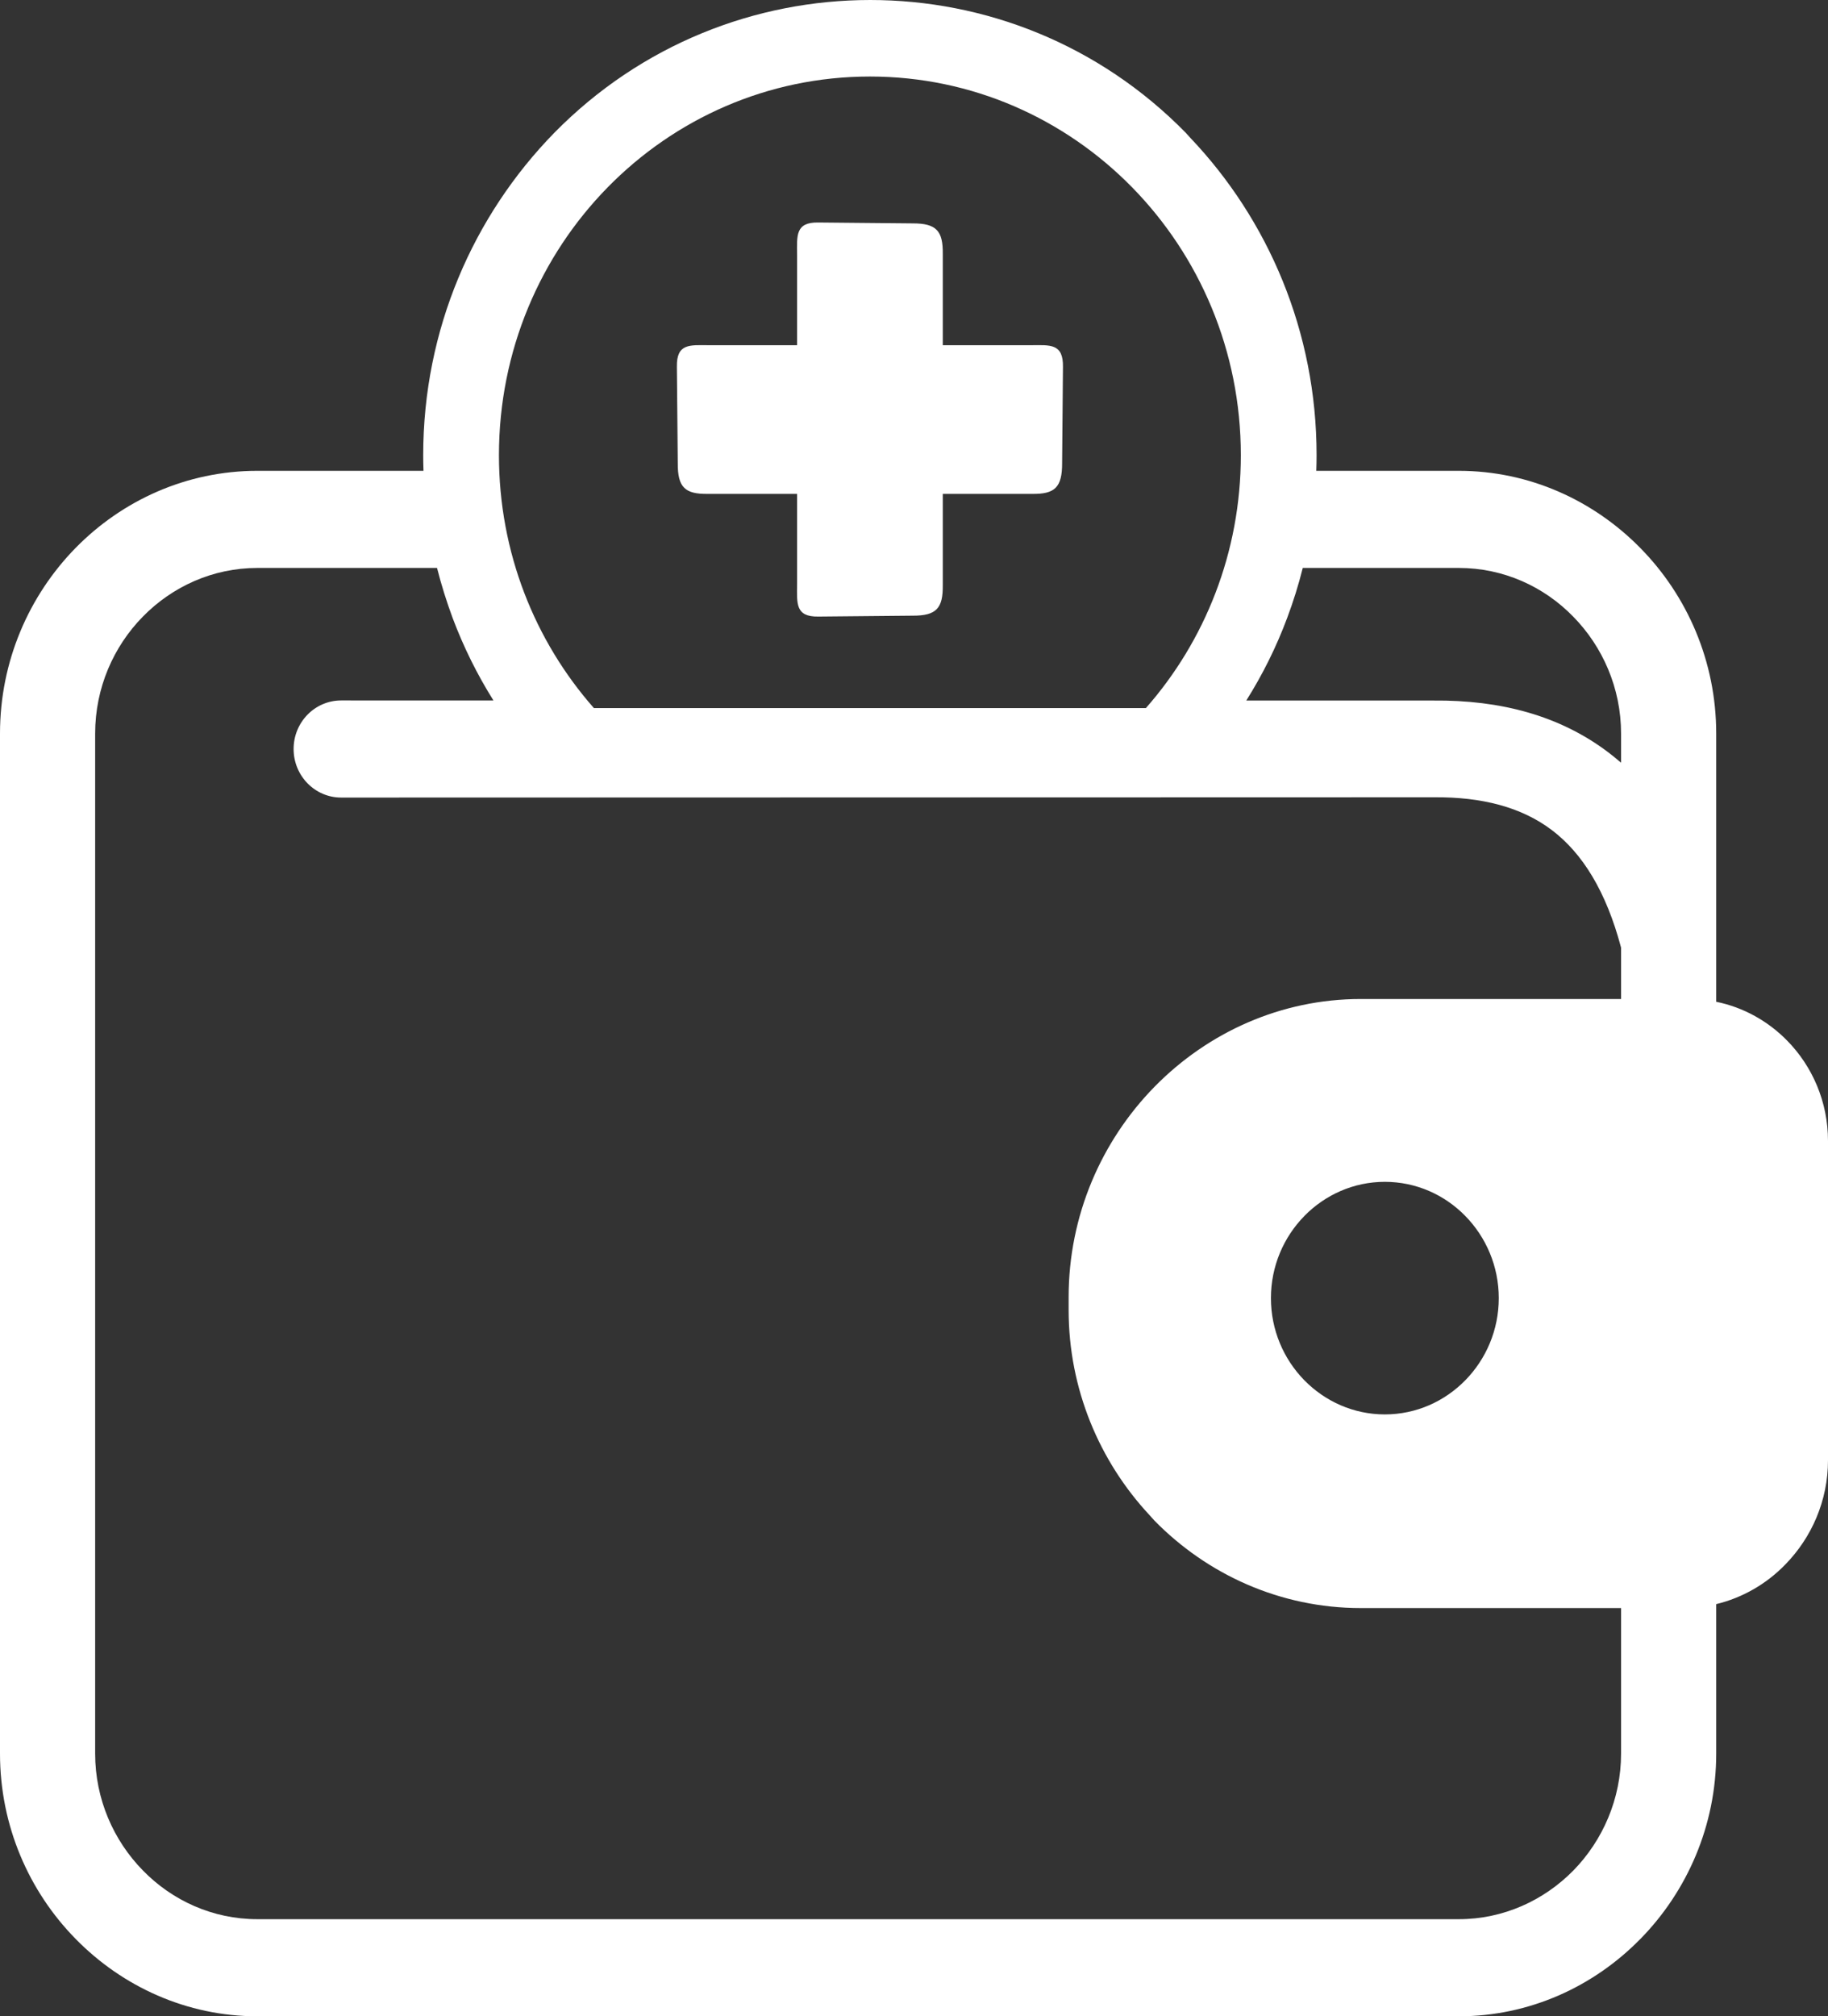 <svg width="39" height="43" viewBox="0 0 39 43" fill="none" xmlns="http://www.w3.org/2000/svg">
<rect x="0" y="0" width="39" height="43" fill="#333333" stroke="none"/>
<path fill-rule="evenodd" clip-rule="evenodd" d="M29.031 21.305H34.585V20.209C34.267 19.01 33.762 18.196 33.106 17.701C32.453 17.207 31.603 16.996 30.607 17.003L7.278 17.009C6.718 17.009 6.264 16.545 6.264 15.973C6.264 15.401 6.718 14.938 7.278 14.938L10.528 14.939C10.182 14.388 9.89 13.8 9.657 13.18C9.528 12.83 9.416 12.476 9.324 12.112H5.49C4.54 12.112 3.675 12.51 3.047 13.151C2.42 13.79 2.03 14.673 2.03 15.644V37.398C2.03 38.366 2.421 39.249 3.048 39.889C3.674 40.532 4.54 40.929 5.49 40.929H31.123C32.073 40.929 32.938 40.53 33.567 39.891C34.194 39.249 34.585 38.365 34.585 37.398V34.294H29.031C27.316 34.294 25.756 33.578 24.629 32.428L24.523 32.31C23.457 31.165 22.799 29.623 22.799 27.937V27.663C22.799 25.921 23.5 24.333 24.629 23.179L24.64 23.168C25.771 22.019 27.326 21.305 29.031 21.305ZM36.615 21.364C37.2 21.483 37.724 21.779 38.13 22.194C38.666 22.74 39 23.497 39 24.331V31.14C39 32.002 38.652 32.79 38.089 33.365C37.685 33.782 37.174 34.075 36.615 34.21V37.398C36.615 38.933 35.994 40.333 35 41.348L34.995 41.352C34.001 42.367 32.628 43 31.123 43H5.49C3.986 43 2.612 42.368 1.615 41.351C0.619 40.339 0 38.939 0 37.398V15.644C0 14.102 0.618 12.701 1.612 11.686C2.606 10.672 3.979 10.041 5.49 10.041H9.035C9.031 9.931 9.029 9.819 9.029 9.707C9.029 7.029 10.096 4.601 11.827 2.831C15.533 -0.939 21.592 -0.948 25.297 2.831L25.389 2.933C27.06 4.687 28.089 7.077 28.089 9.707C28.089 9.819 28.087 9.931 28.083 10.041H31.123C32.63 10.041 34.002 10.674 34.998 11.689C35.995 12.702 36.615 14.105 36.615 15.644V21.364ZM26.589 14.94H30.58C32.012 14.927 33.274 15.259 34.312 16.044C34.405 16.115 34.496 16.189 34.585 16.266V15.644C34.585 14.677 34.194 13.793 33.566 13.152C32.941 12.509 32.076 12.112 31.123 12.112H27.794C27.703 12.477 27.591 12.833 27.461 13.18C27.229 13.801 26.936 14.389 26.589 14.94ZM17.006 5.431C17.003 5.027 16.966 4.737 17.458 4.745L19.47 4.764C19.983 4.762 20.12 4.928 20.114 5.418V7.362H22.007C22.403 7.36 22.686 7.322 22.678 7.823L22.66 9.876C22.662 10.4 22.5 10.539 22.018 10.533H20.114V12.476C20.12 12.967 19.983 13.133 19.47 13.13L17.458 13.149C16.966 13.157 17.003 12.868 17.006 12.464V10.533H15.101C14.619 10.539 14.456 10.399 14.46 9.876L14.441 7.823C14.432 7.322 14.716 7.36 15.112 7.362H17.006V5.431ZM18.56 1.632C22.93 1.632 26.473 5.247 26.473 9.707C26.473 11.78 25.706 13.671 24.447 15.101H12.671C11.411 13.671 10.645 11.78 10.645 9.707C10.645 5.247 14.188 1.632 18.56 1.632ZM29.545 25.204C30.214 25.204 30.822 25.482 31.261 25.931C31.703 26.382 31.976 27.002 31.976 27.684C31.976 28.366 31.703 28.985 31.264 29.434C30.822 29.886 30.214 30.164 29.545 30.164C28.877 30.164 28.271 29.886 27.83 29.438L27.825 29.433C27.386 28.983 27.115 28.364 27.115 27.684C27.115 27.003 27.387 26.383 27.827 25.934L27.831 25.929C28.272 25.482 28.878 25.204 29.545 25.204Z" fill="white"/>
</svg>
